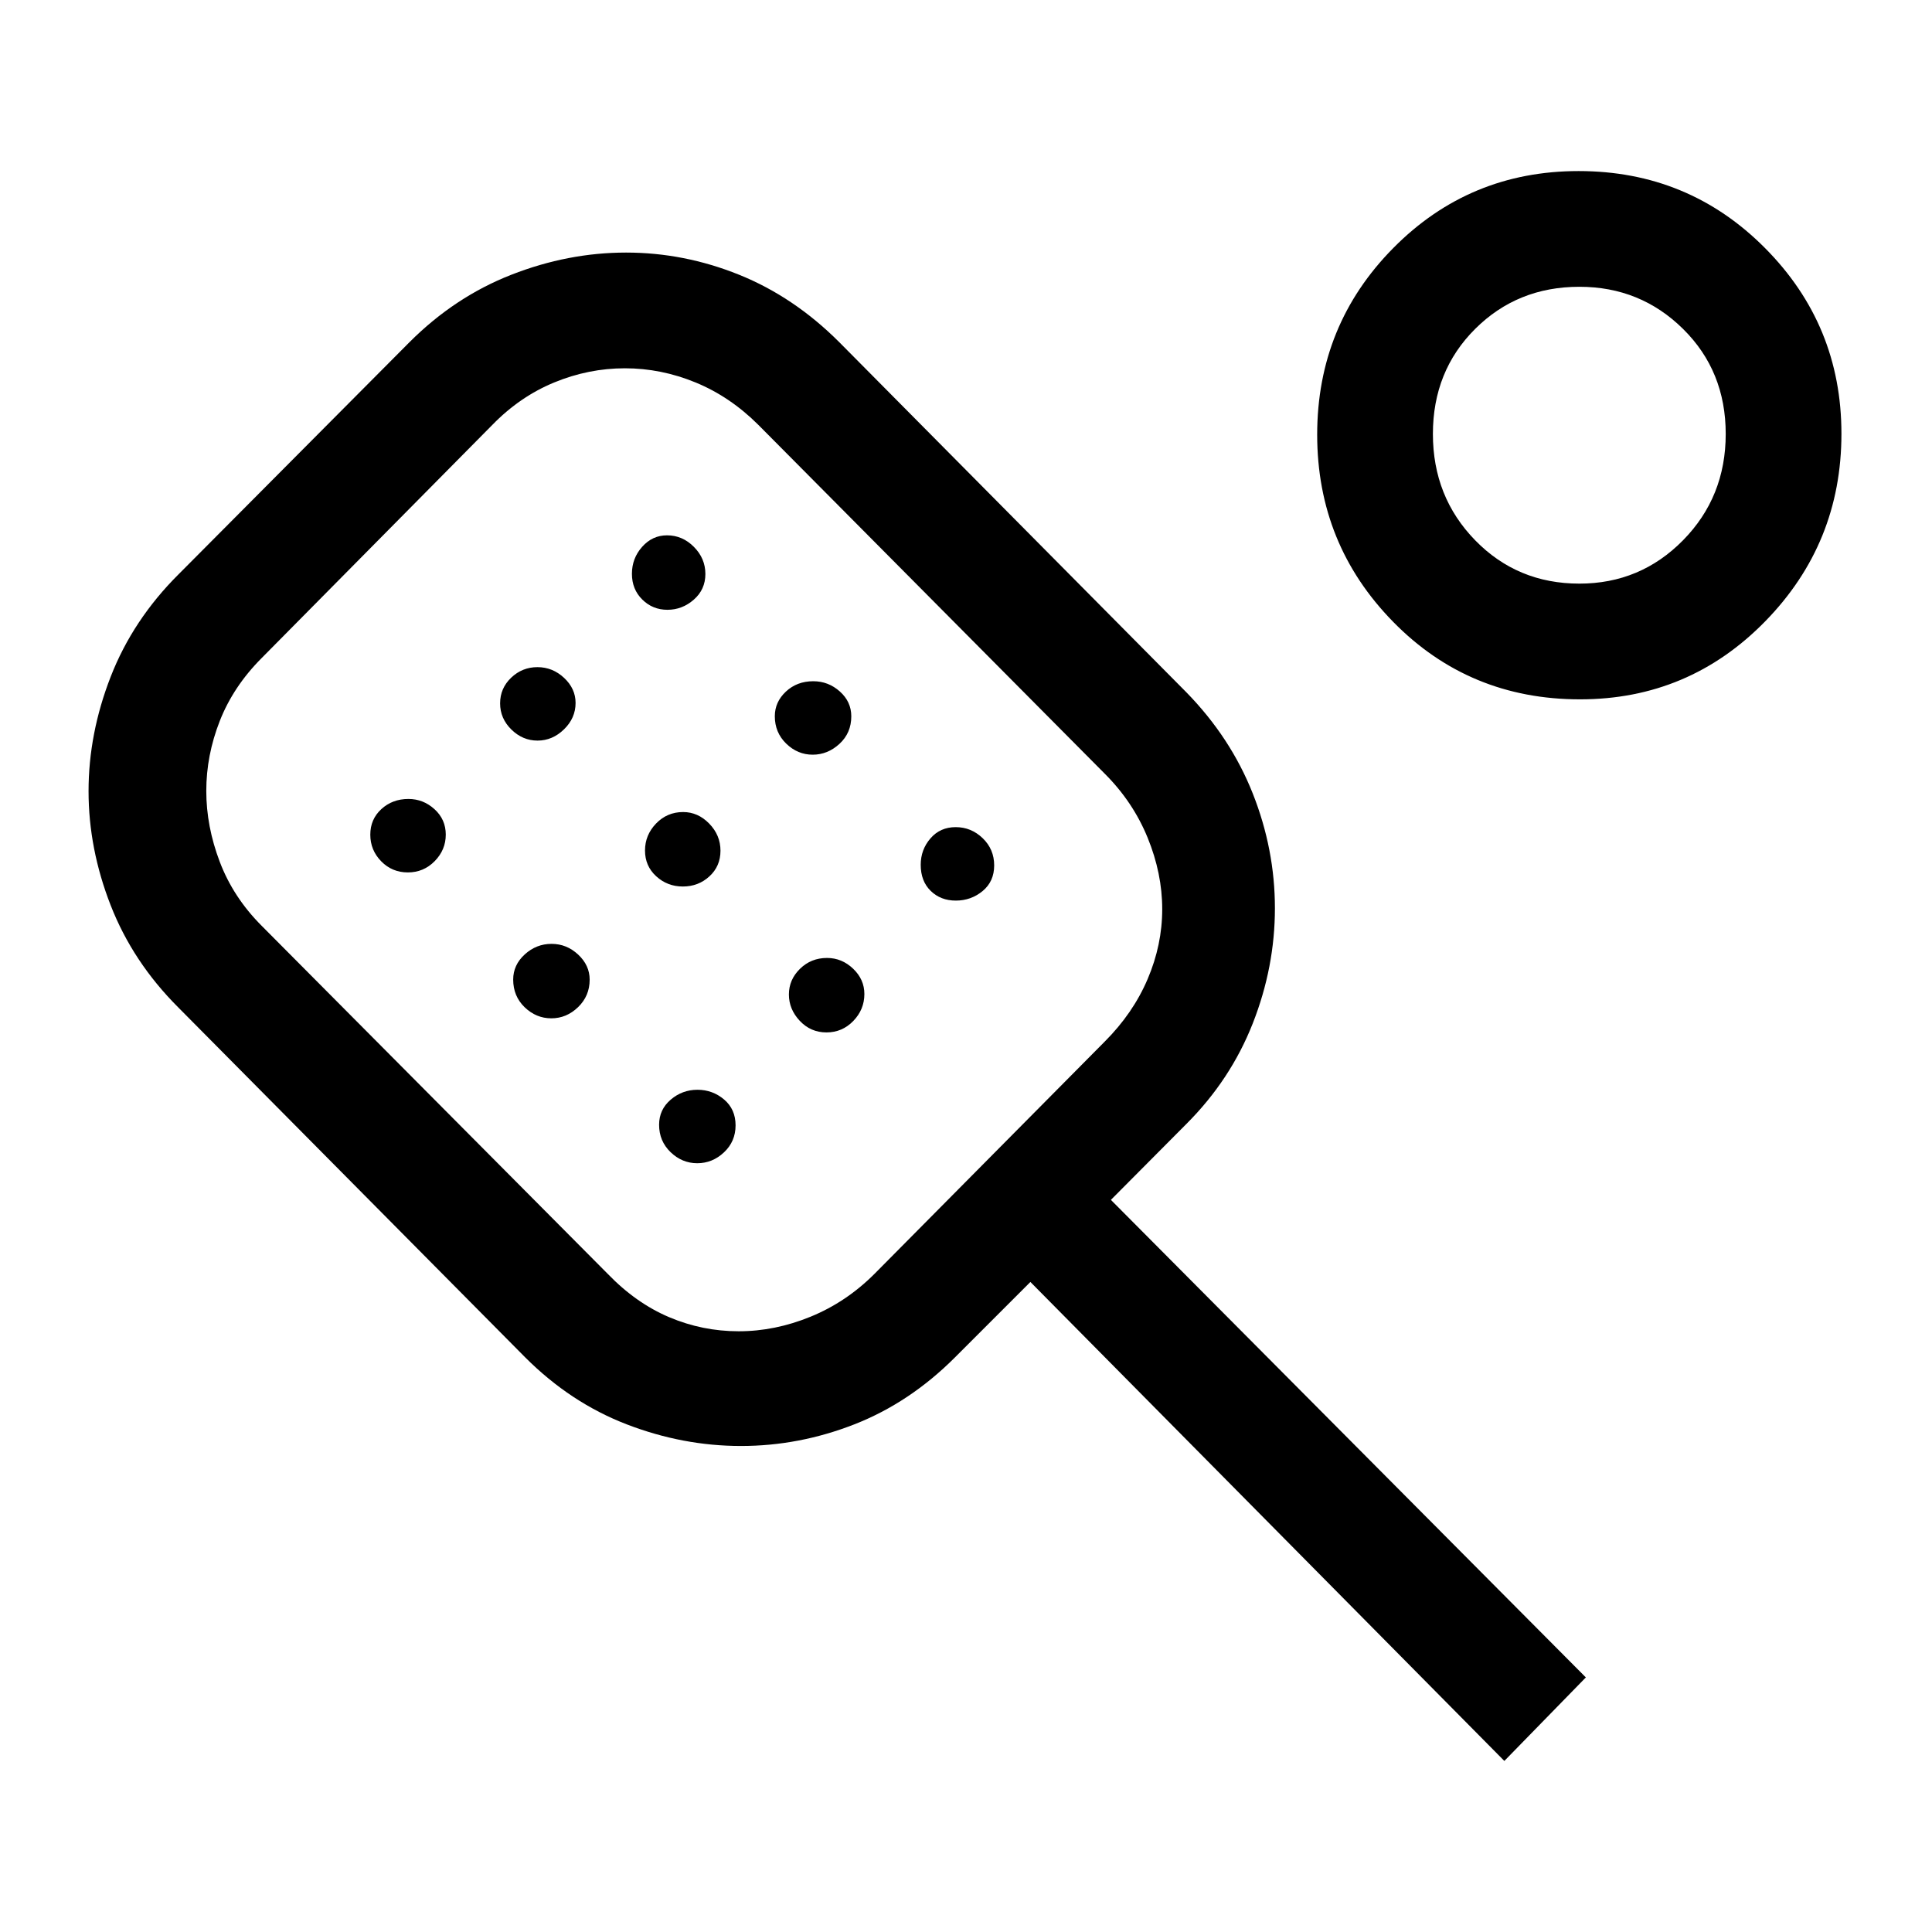 <svg xmlns="http://www.w3.org/2000/svg" height="48" viewBox="0 -960 960 960" width="48"><path d="M747.5-85 512-323l-37.5 37.5Q452-263 424.53-252.25q-27.48 10.75-56.35 10.75-28.86 0-56.77-10.75Q283.5-263 261-285.5l-172.5-174Q66-482 55-510.13q-11-28.14-11-56.75 0-28.62 11-56.87Q66-652 88.75-674.66L203.5-790q22.5-22.5 50.63-33.5 28.14-11 56.96-11t56.12 11q27.29 11 49.79 33.5l172.48 173.98q22.02 22.52 33.02 50.32 11 27.79 11 57 0 29.2-11 57.2-11 28-33 50L552-363.79 788-126.5 747.5-85ZM367.05-298.5q18.05 0 35.75-7.25T434.5-327l114.4-115.41q14.1-14.09 21.35-31.09 7.25-17 7.25-34.75t-7.25-35.5Q563-561.5 549-575.5L376.89-748.81q-14.11-14.1-31.25-21.14Q328.5-777 310.5-777t-35.11 7.04q-17.11 7.05-30.8 21.14L130-633q-14.09 14.14-20.79 31.23-6.71 17.09-6.71 34.77 0 17.63 6.71 35.26 6.7 17.63 20.79 31.74l172 173q14 14.5 30.5 21.5t34.55 7Zm-164.39-228q7.84 0 13.34-5.6 5.5-5.61 5.5-13.17t-5.59-12.64q-5.59-5.09-12.97-5.09-7.94 0-13.44 5.03-5.5 5.03-5.5 12.71 0 7.69 5.41 13.23 5.4 5.53 13.25 5.53ZM267.1-592q7.4 0 13.15-5.59t5.75-13.13q0-7.11-5.7-12.44-5.71-5.34-13.25-5.34-7.55 0-13.05 5.24-5.5 5.25-5.5 12.75 0 7.51 5.6 13.01 5.61 5.5 13 5.5Zm6.85 138q7.55 0 13.3-5.56 5.75-5.56 5.75-13.66 0-7.11-5.7-12.44-5.71-5.34-13.25-5.34-7.55 0-13.3 5.24-5.75 5.25-5.75 12.5 0 8.26 5.7 13.76 5.71 5.5 13.25 5.5Zm57.7-203q7.35 0 13.1-5.04t5.75-12.75q0-7.71-5.69-13.46-5.69-5.75-13.38-5.75-7.26 0-12.34 5.7-5.09 5.71-5.09 13.42t5.15 12.79q5.14 5.09 12.5 5.09Zm7.66 137.5q7.69 0 13.19-5.04 5.5-5.04 5.5-12.75t-5.59-13.46q-5.59-5.75-12.97-5.75-7.94 0-13.44 5.7-5.5 5.71-5.5 13.42t5.56 12.79q5.56 5.09 13.25 5.09Zm7.14 137.5q7.55 0 13.3-5.41 5.75-5.4 5.75-13.41t-5.7-12.84q-5.71-4.84-13.25-4.84-7.55 0-13.3 4.93-5.75 4.93-5.75 12.47 0 8.1 5.7 13.6 5.71 5.5 13.25 5.5Zm57.36-203q7.48 0 13.34-5.41 5.85-5.4 5.85-13.66 0-7.26-5.69-12.34-5.69-5.09-13.22-5.09-8.09 0-13.59 5.15-5.5 5.14-5.5 12.25 0 8.1 5.66 13.6t13.15 5.5Zm6.85 138q7.84 0 13.34-5.69t5.5-13.38q0-7.26-5.59-12.59-5.59-5.34-12.97-5.34-7.94 0-13.44 5.4-5.5 5.39-5.5 12.75 0 7.35 5.41 13.1 5.4 5.75 13.25 5.75Zm64.28-65.5q7.56 0 13.31-4.74 5.75-4.75 5.75-12.75 0-8.01-5.7-13.51-5.71-5.5-13.42-5.5t-12.54 5.59q-4.84 5.59-4.84 13.13 0 8.11 4.94 12.94 4.94 4.84 12.5 4.84Zm310.16-100q-55.1 0-92.85-38.52-37.75-38.51-37.75-93 0-54.48 37.81-92.73Q730.12-875 784.4-875q54.6 0 92.6 38.23 38 38.22 38 92.3 0 54.48-37.9 93.23-37.91 38.74-92 38.74Zm-.31-57.5q30.3 0 51.5-21.54 21.21-21.55 21.21-52.83 0-31.28-21.21-52.2-21.2-20.93-51.5-20.93-30.79 0-51.79 20.93-21 20.92-21 52.2t21 52.83Q754-670 784.79-670ZM339.5-537.5Zm446-207Z"/></svg>